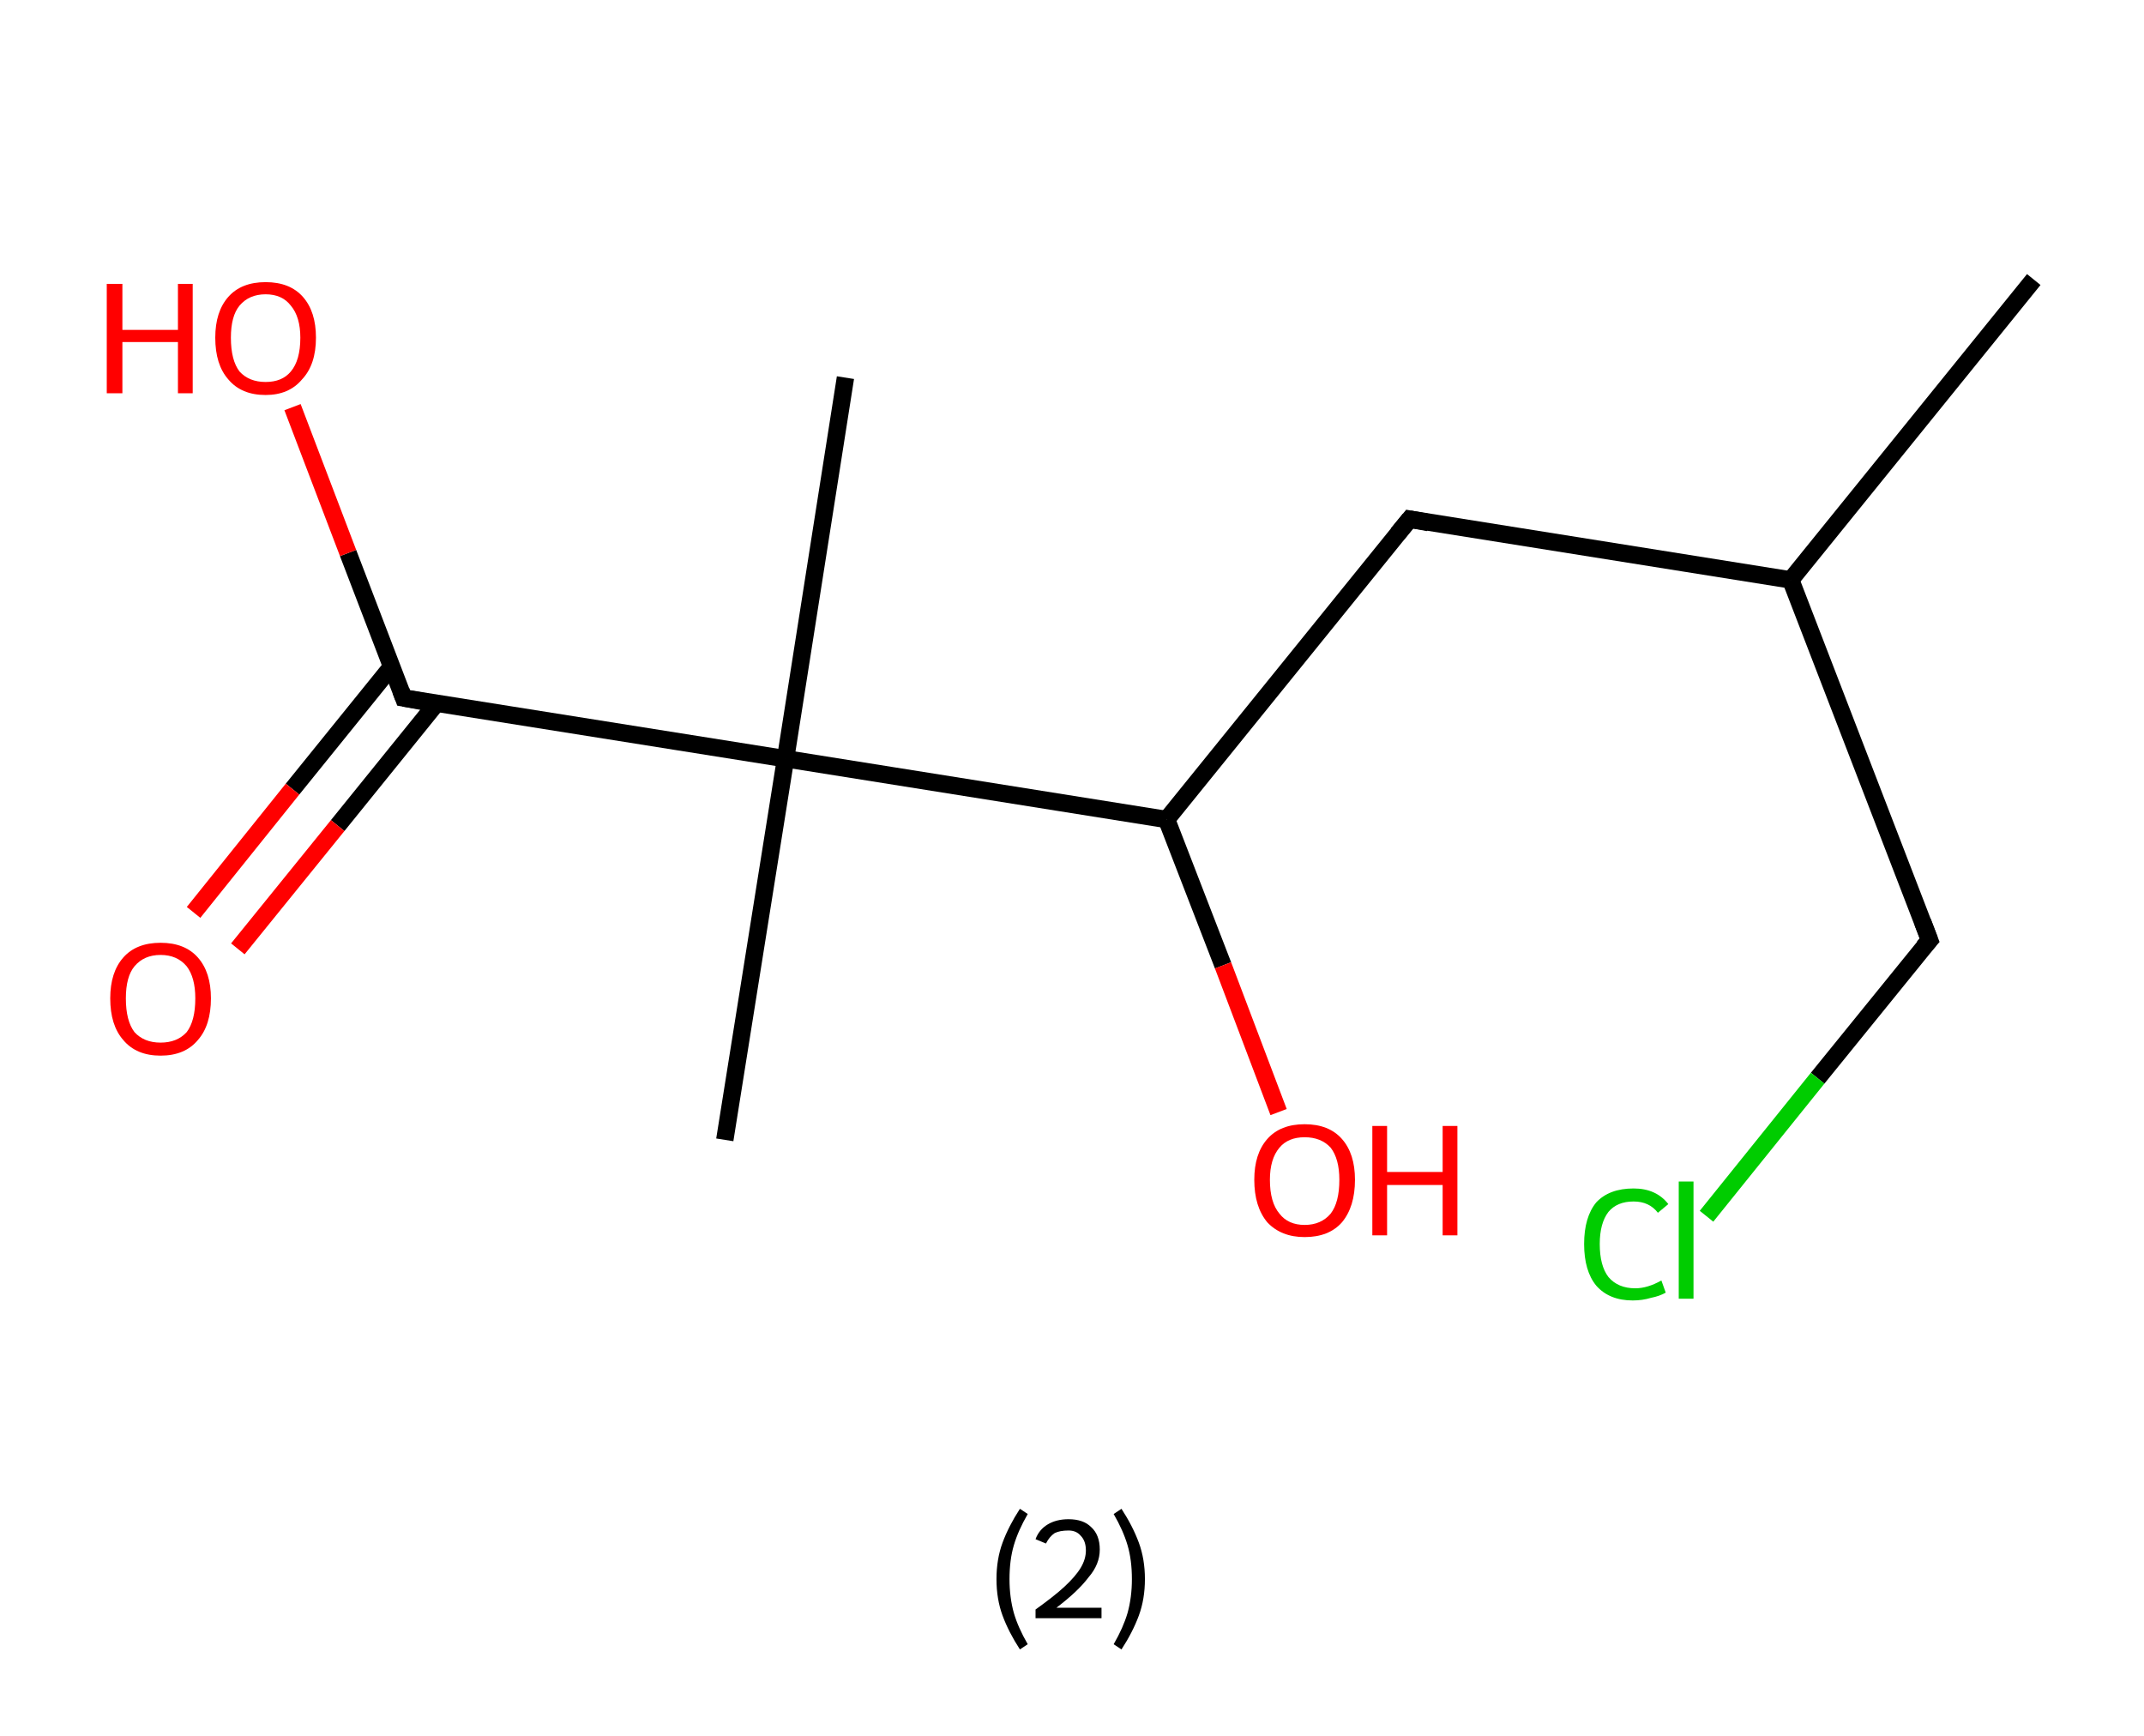 <?xml version='1.0' encoding='ASCII' standalone='yes'?>
<svg xmlns="http://www.w3.org/2000/svg" xmlns:rdkit="http://www.rdkit.org/xml" xmlns:xlink="http://www.w3.org/1999/xlink" version="1.1" baseProfile="full" xml:space="preserve" width="247px" height="200px" viewBox="0 0 247 200">
<!-- END OF HEADER -->
<rect style="opacity:1.0;fill:#FFFFFF;stroke:none" width="247.0" height="200.0" x="0.0" y="0.0"> </rect>
<path class="bond-0 atom-0 atom-1" d="M 234.3,32.2 L 206.3,66.8" style="fill:none;fill-rule:evenodd;stroke:#000000;stroke-width:2.0px;stroke-linecap:butt;stroke-linejoin:miter;stroke-opacity:1"/>
<path class="bond-1 atom-1 atom-2" d="M 206.3,66.8 L 222.3,108.3" style="fill:none;fill-rule:evenodd;stroke:#000000;stroke-width:2.0px;stroke-linecap:butt;stroke-linejoin:miter;stroke-opacity:1"/>
<path class="bond-2 atom-2 atom-3" d="M 222.3,108.3 L 209.4,124.2" style="fill:none;fill-rule:evenodd;stroke:#000000;stroke-width:2.0px;stroke-linecap:butt;stroke-linejoin:miter;stroke-opacity:1"/>
<path class="bond-2 atom-2 atom-3" d="M 209.4,124.2 L 196.6,140.1" style="fill:none;fill-rule:evenodd;stroke:#00CC00;stroke-width:2.0px;stroke-linecap:butt;stroke-linejoin:miter;stroke-opacity:1"/>
<path class="bond-3 atom-1 atom-4" d="M 206.3,66.8 L 162.4,59.8" style="fill:none;fill-rule:evenodd;stroke:#000000;stroke-width:2.0px;stroke-linecap:butt;stroke-linejoin:miter;stroke-opacity:1"/>
<path class="bond-4 atom-4 atom-5" d="M 162.4,59.8 L 134.4,94.4" style="fill:none;fill-rule:evenodd;stroke:#000000;stroke-width:2.0px;stroke-linecap:butt;stroke-linejoin:miter;stroke-opacity:1"/>
<path class="bond-5 atom-5 atom-6" d="M 134.4,94.4 L 140.9,111.2" style="fill:none;fill-rule:evenodd;stroke:#000000;stroke-width:2.0px;stroke-linecap:butt;stroke-linejoin:miter;stroke-opacity:1"/>
<path class="bond-5 atom-5 atom-6" d="M 140.9,111.2 L 147.3,128.1" style="fill:none;fill-rule:evenodd;stroke:#FF0000;stroke-width:2.0px;stroke-linecap:butt;stroke-linejoin:miter;stroke-opacity:1"/>
<path class="bond-6 atom-5 atom-7" d="M 134.4,94.4 L 90.5,87.4" style="fill:none;fill-rule:evenodd;stroke:#000000;stroke-width:2.0px;stroke-linecap:butt;stroke-linejoin:miter;stroke-opacity:1"/>
<path class="bond-7 atom-7 atom-8" d="M 90.5,87.4 L 97.4,43.5" style="fill:none;fill-rule:evenodd;stroke:#000000;stroke-width:2.0px;stroke-linecap:butt;stroke-linejoin:miter;stroke-opacity:1"/>
<path class="bond-8 atom-7 atom-9" d="M 90.5,87.4 L 83.5,131.3" style="fill:none;fill-rule:evenodd;stroke:#000000;stroke-width:2.0px;stroke-linecap:butt;stroke-linejoin:miter;stroke-opacity:1"/>
<path class="bond-9 atom-7 atom-10" d="M 90.5,87.4 L 46.5,80.4" style="fill:none;fill-rule:evenodd;stroke:#000000;stroke-width:2.0px;stroke-linecap:butt;stroke-linejoin:miter;stroke-opacity:1"/>
<path class="bond-10 atom-10 atom-11" d="M 45.1,76.8 L 33.7,90.9" style="fill:none;fill-rule:evenodd;stroke:#000000;stroke-width:2.0px;stroke-linecap:butt;stroke-linejoin:miter;stroke-opacity:1"/>
<path class="bond-10 atom-10 atom-11" d="M 33.7,90.9 L 22.3,105.1" style="fill:none;fill-rule:evenodd;stroke:#FF0000;stroke-width:2.0px;stroke-linecap:butt;stroke-linejoin:miter;stroke-opacity:1"/>
<path class="bond-10 atom-10 atom-11" d="M 50.3,81.0 L 38.9,95.1" style="fill:none;fill-rule:evenodd;stroke:#000000;stroke-width:2.0px;stroke-linecap:butt;stroke-linejoin:miter;stroke-opacity:1"/>
<path class="bond-10 atom-10 atom-11" d="M 38.9,95.1 L 27.4,109.3" style="fill:none;fill-rule:evenodd;stroke:#FF0000;stroke-width:2.0px;stroke-linecap:butt;stroke-linejoin:miter;stroke-opacity:1"/>
<path class="bond-11 atom-10 atom-12" d="M 46.5,80.4 L 40.1,63.7" style="fill:none;fill-rule:evenodd;stroke:#000000;stroke-width:2.0px;stroke-linecap:butt;stroke-linejoin:miter;stroke-opacity:1"/>
<path class="bond-11 atom-10 atom-12" d="M 40.1,63.7 L 33.7,46.9" style="fill:none;fill-rule:evenodd;stroke:#FF0000;stroke-width:2.0px;stroke-linecap:butt;stroke-linejoin:miter;stroke-opacity:1"/>
<path d="M 221.5,106.2 L 222.3,108.3 L 221.6,109.1" style="fill:none;stroke:#000000;stroke-width:2.0px;stroke-linecap:butt;stroke-linejoin:miter;stroke-opacity:1;"/>
<path d="M 164.6,60.2 L 162.4,59.8 L 161.0,61.5" style="fill:none;stroke:#000000;stroke-width:2.0px;stroke-linecap:butt;stroke-linejoin:miter;stroke-opacity:1;"/>
<path d="M 48.7,80.8 L 46.5,80.4 L 46.2,79.6" style="fill:none;stroke:#000000;stroke-width:2.0px;stroke-linecap:butt;stroke-linejoin:miter;stroke-opacity:1;"/>
<path class="atom-3" d="M 182.5 143.3 Q 182.5 140.2, 183.9 138.5 Q 185.4 136.9, 188.2 136.9 Q 190.8 136.9, 192.2 138.7 L 191.0 139.7 Q 190.0 138.4, 188.2 138.4 Q 186.3 138.4, 185.3 139.6 Q 184.3 140.9, 184.3 143.3 Q 184.3 145.8, 185.3 147.1 Q 186.4 148.4, 188.4 148.4 Q 189.8 148.4, 191.4 147.5 L 191.9 148.9 Q 191.2 149.3, 190.2 149.5 Q 189.2 149.8, 188.1 149.8 Q 185.4 149.8, 183.9 148.1 Q 182.5 146.4, 182.5 143.3 " fill="#00CC00"/>
<path class="atom-3" d="M 193.4 136.1 L 195.1 136.1 L 195.1 149.6 L 193.4 149.6 L 193.4 136.1 " fill="#00CC00"/>
<path class="atom-6" d="M 144.5 135.9 Q 144.5 132.9, 146.0 131.2 Q 147.5 129.5, 150.3 129.5 Q 153.1 129.5, 154.6 131.2 Q 156.1 132.9, 156.1 135.9 Q 156.1 139.0, 154.6 140.8 Q 153.1 142.5, 150.3 142.5 Q 147.6 142.5, 146.0 140.8 Q 144.5 139.0, 144.5 135.9 M 150.3 141.1 Q 152.2 141.1, 153.3 139.8 Q 154.3 138.5, 154.3 135.9 Q 154.3 133.5, 153.3 132.2 Q 152.2 131.0, 150.3 131.0 Q 148.4 131.0, 147.4 132.2 Q 146.3 133.5, 146.3 135.9 Q 146.3 138.5, 147.4 139.8 Q 148.4 141.1, 150.3 141.1 " fill="#FF0000"/>
<path class="atom-6" d="M 158.1 129.7 L 159.8 129.7 L 159.8 135.0 L 166.2 135.0 L 166.2 129.7 L 167.9 129.7 L 167.9 142.3 L 166.2 142.3 L 166.2 136.5 L 159.8 136.5 L 159.8 142.3 L 158.1 142.3 L 158.1 129.7 " fill="#FF0000"/>
<path class="atom-11" d="M 12.7 115.0 Q 12.7 112.0, 14.2 110.3 Q 15.7 108.6, 18.5 108.6 Q 21.3 108.6, 22.8 110.3 Q 24.3 112.0, 24.3 115.0 Q 24.3 118.1, 22.8 119.8 Q 21.3 121.6, 18.5 121.6 Q 15.7 121.6, 14.2 119.8 Q 12.7 118.1, 12.7 115.0 M 18.5 120.1 Q 20.4 120.1, 21.5 118.9 Q 22.5 117.6, 22.5 115.0 Q 22.5 112.6, 21.5 111.3 Q 20.4 110.0, 18.5 110.0 Q 16.6 110.0, 15.5 111.3 Q 14.5 112.5, 14.5 115.0 Q 14.5 117.6, 15.5 118.9 Q 16.6 120.1, 18.5 120.1 " fill="#FF0000"/>
<path class="atom-12" d="M 12.3 32.7 L 14.1 32.7 L 14.1 38.0 L 20.5 38.0 L 20.5 32.7 L 22.2 32.7 L 22.2 45.3 L 20.5 45.3 L 20.5 39.4 L 14.1 39.4 L 14.1 45.3 L 12.3 45.3 L 12.3 32.7 " fill="#FF0000"/>
<path class="atom-12" d="M 24.8 38.9 Q 24.8 35.9, 26.3 34.2 Q 27.8 32.5, 30.6 32.5 Q 33.4 32.5, 34.9 34.2 Q 36.4 35.9, 36.4 38.9 Q 36.4 42.0, 34.8 43.7 Q 33.3 45.5, 30.6 45.5 Q 27.8 45.5, 26.3 43.7 Q 24.8 42.0, 24.8 38.9 M 30.6 44.0 Q 32.5 44.0, 33.5 42.8 Q 34.6 41.5, 34.6 38.9 Q 34.6 36.5, 33.5 35.2 Q 32.5 33.9, 30.6 33.9 Q 28.7 33.9, 27.6 35.2 Q 26.6 36.4, 26.6 38.9 Q 26.6 41.5, 27.6 42.8 Q 28.7 44.0, 30.6 44.0 " fill="#FF0000"/>
<path class="legend" d="M 114.8 181.9 Q 114.8 179.6, 115.5 177.7 Q 116.2 175.8, 117.5 173.8 L 118.4 174.4 Q 117.3 176.3, 116.8 178.0 Q 116.3 179.7, 116.3 181.9 Q 116.3 184.0, 116.8 185.8 Q 117.3 187.5, 118.4 189.4 L 117.5 190.0 Q 116.2 188.0, 115.5 186.1 Q 114.8 184.2, 114.8 181.9 " fill="#000000"/>
<path class="legend" d="M 119.3 177.3 Q 119.7 176.2, 120.7 175.6 Q 121.7 175.0, 123.1 175.0 Q 124.8 175.0, 125.7 175.9 Q 126.7 176.8, 126.7 178.5 Q 126.7 180.2, 125.4 181.7 Q 124.2 183.3, 121.7 185.2 L 126.9 185.2 L 126.9 186.4 L 119.3 186.4 L 119.3 185.4 Q 121.4 183.9, 122.6 182.8 Q 123.9 181.6, 124.5 180.6 Q 125.1 179.6, 125.1 178.6 Q 125.1 177.5, 124.5 176.9 Q 124.0 176.3, 123.1 176.3 Q 122.1 176.3, 121.5 176.6 Q 120.9 177.0, 120.5 177.8 L 119.3 177.3 " fill="#000000"/>
<path class="legend" d="M 131.9 181.9 Q 131.9 184.2, 131.2 186.1 Q 130.5 188.0, 129.2 190.0 L 128.3 189.4 Q 129.4 187.5, 129.9 185.8 Q 130.4 184.0, 130.4 181.9 Q 130.4 179.7, 129.9 178.0 Q 129.4 176.3, 128.3 174.4 L 129.2 173.8 Q 130.5 175.8, 131.2 177.7 Q 131.9 179.6, 131.9 181.9 " fill="#000000"/>
</svg>
